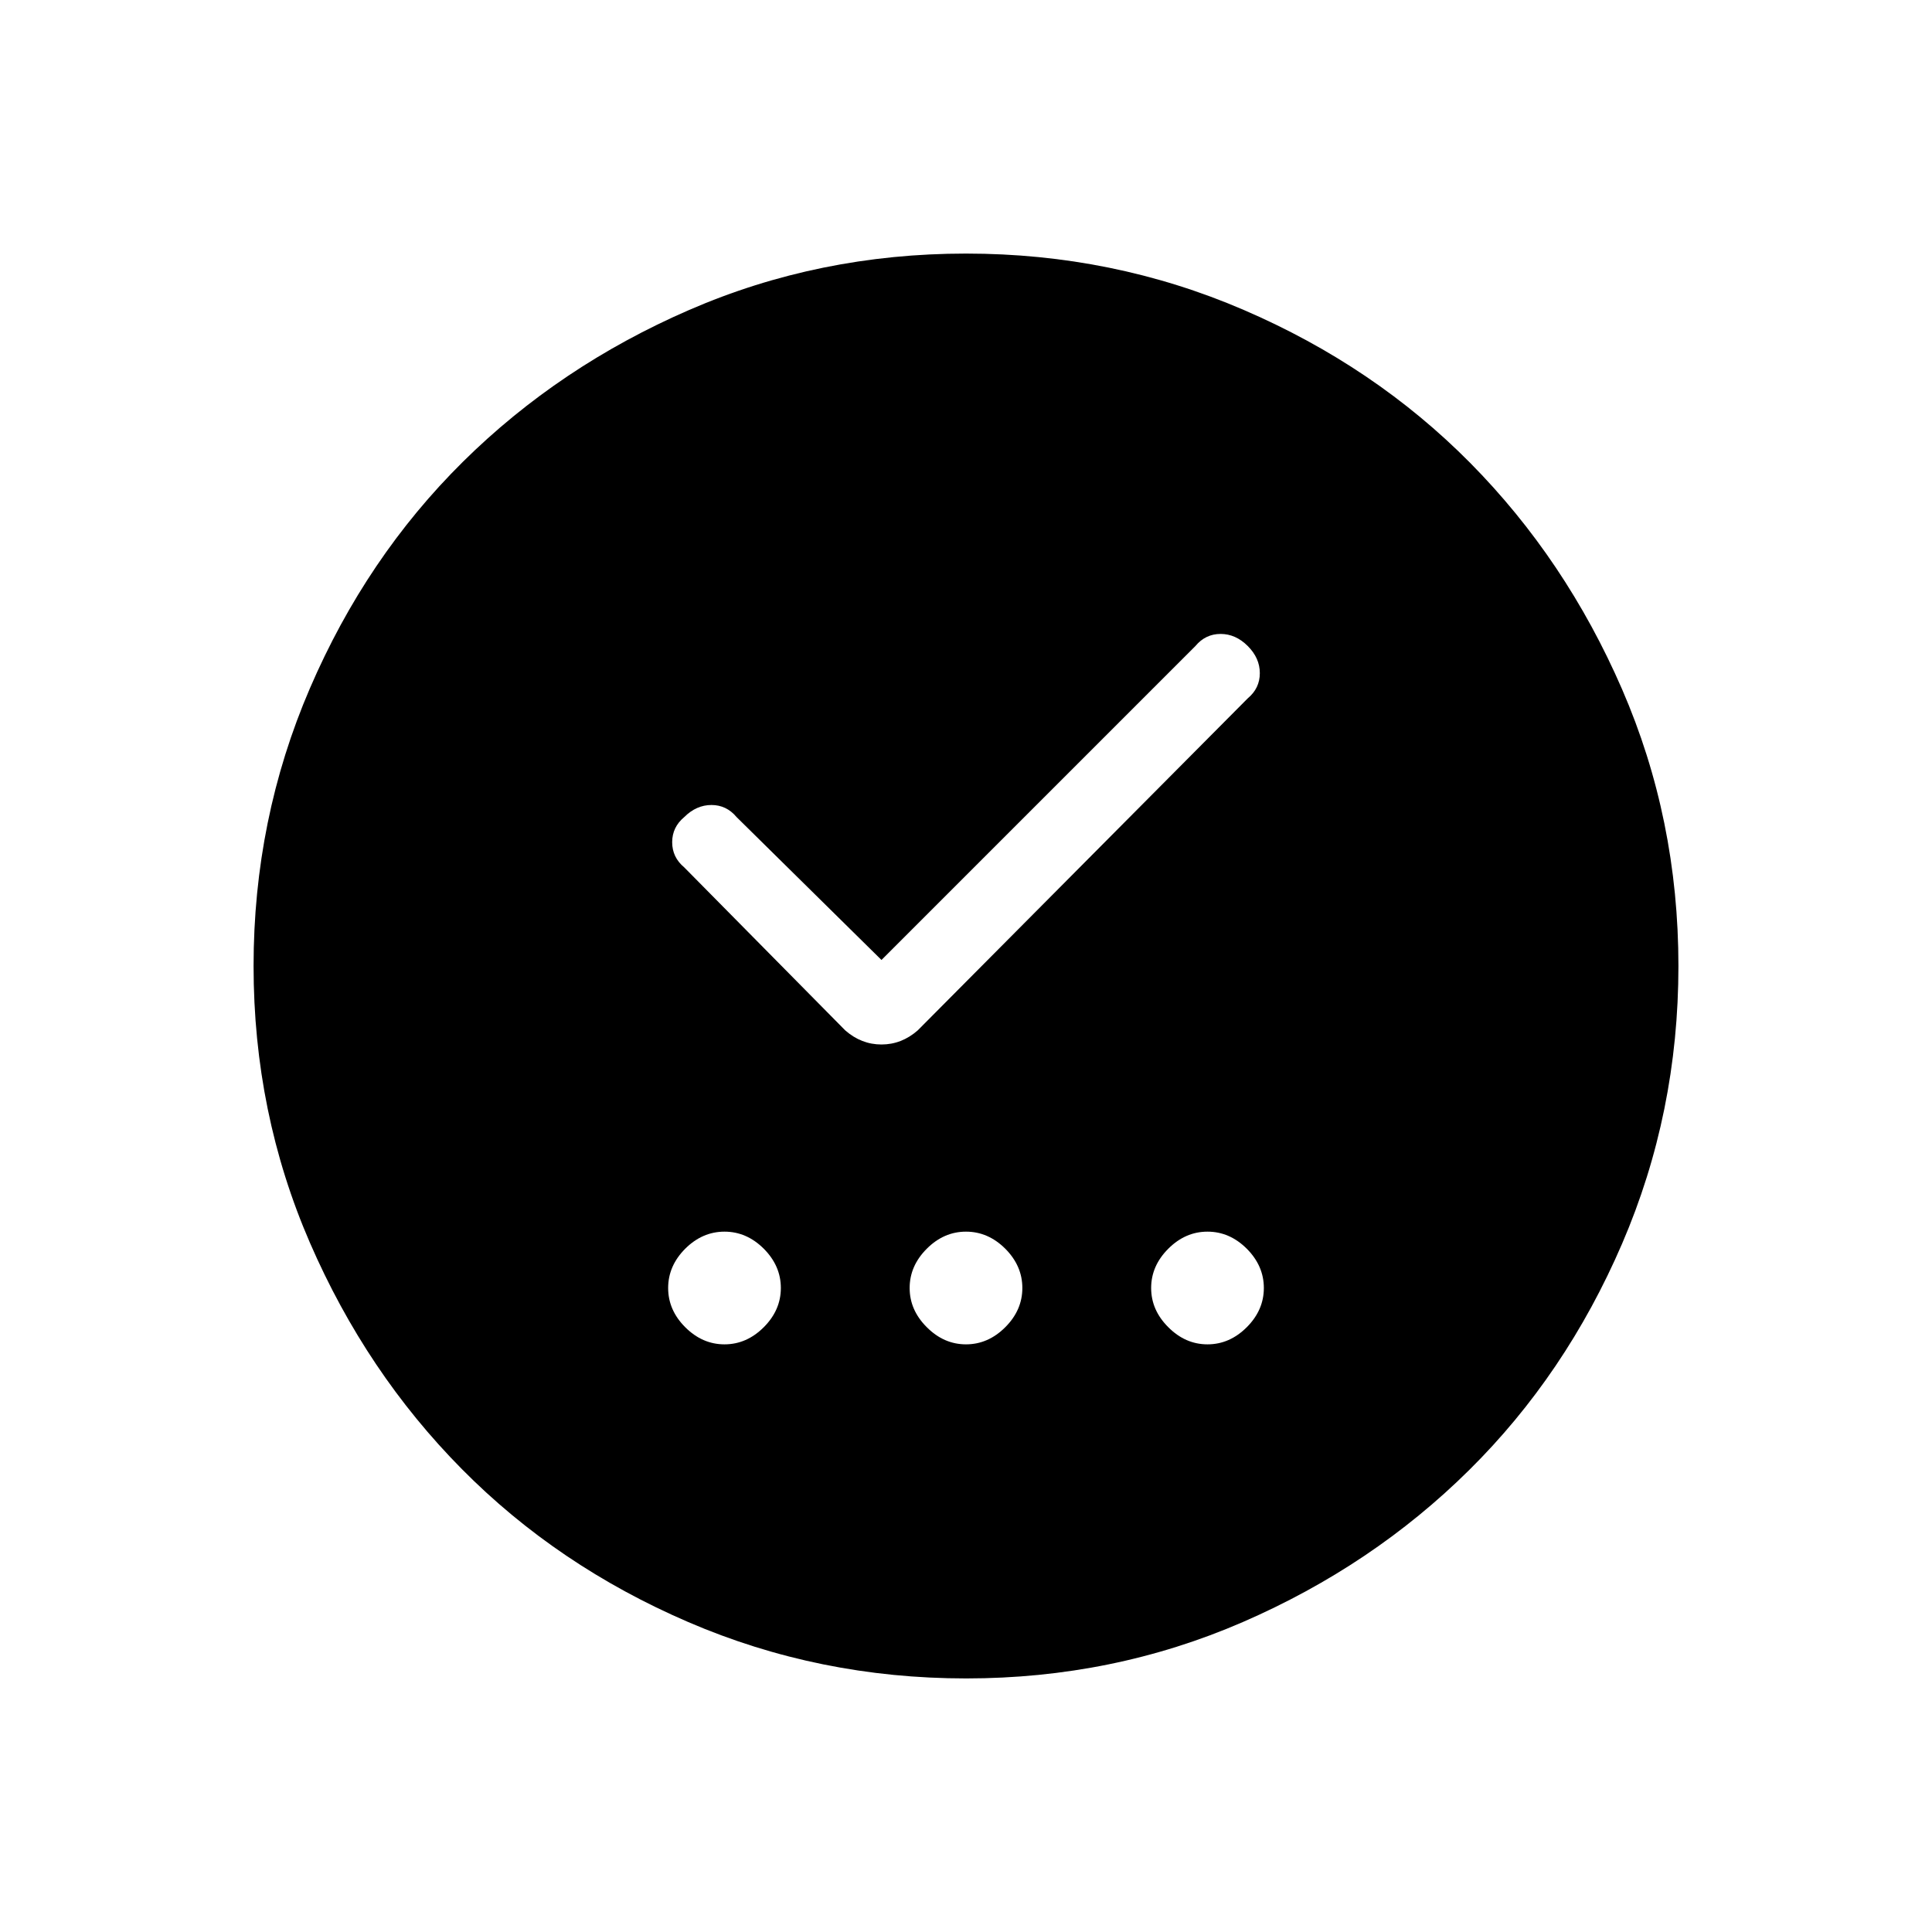<svg xmlns="http://www.w3.org/2000/svg" height="24" width="24"><path d="M9 16.7q.275 0 .488-.213.212-.212.212-.487t-.212-.488Q9.275 15.3 9 15.3t-.488.212Q8.3 15.725 8.3 16t.212.487q.213.213.488.213Zm3 0q.275 0 .488-.213.212-.212.212-.487t-.212-.488Q12.275 15.3 12 15.3t-.487.212q-.213.213-.213.488t.213.487q.212.213.487.213Zm3 0q.275 0 .488-.213.212-.212.212-.487t-.212-.488Q15.275 15.3 15 15.3t-.487.212q-.213.213-.213.488t.213.487q.212.213.487.213Zm-4.05-4.775-1.8-1.775Q9.025 10 8.838 10q-.188 0-.338.15-.15.125-.15.312 0 .188.15.313l2 2.025q.2.175.45.175t.45-.175l4.1-4.125q.15-.125.15-.313 0-.187-.15-.337-.15-.15-.337-.15-.188 0-.313.15ZM12 20.85q-1.825 0-3.45-.7-1.625-.7-2.812-1.9-1.188-1.2-1.888-2.812-.7-1.613-.7-3.438 0-1.825.7-3.45.7-1.625 1.9-2.813Q6.95 4.55 8.562 3.85q1.613-.7 3.438-.7 1.825 0 3.45.7 1.625.7 2.813 1.9 1.187 1.2 1.887 2.812.7 1.613.7 3.438 0 1.825-.7 3.45-.7 1.625-1.9 2.812-1.2 1.188-2.812 1.888-1.613.7-3.438.7Z"/></svg>